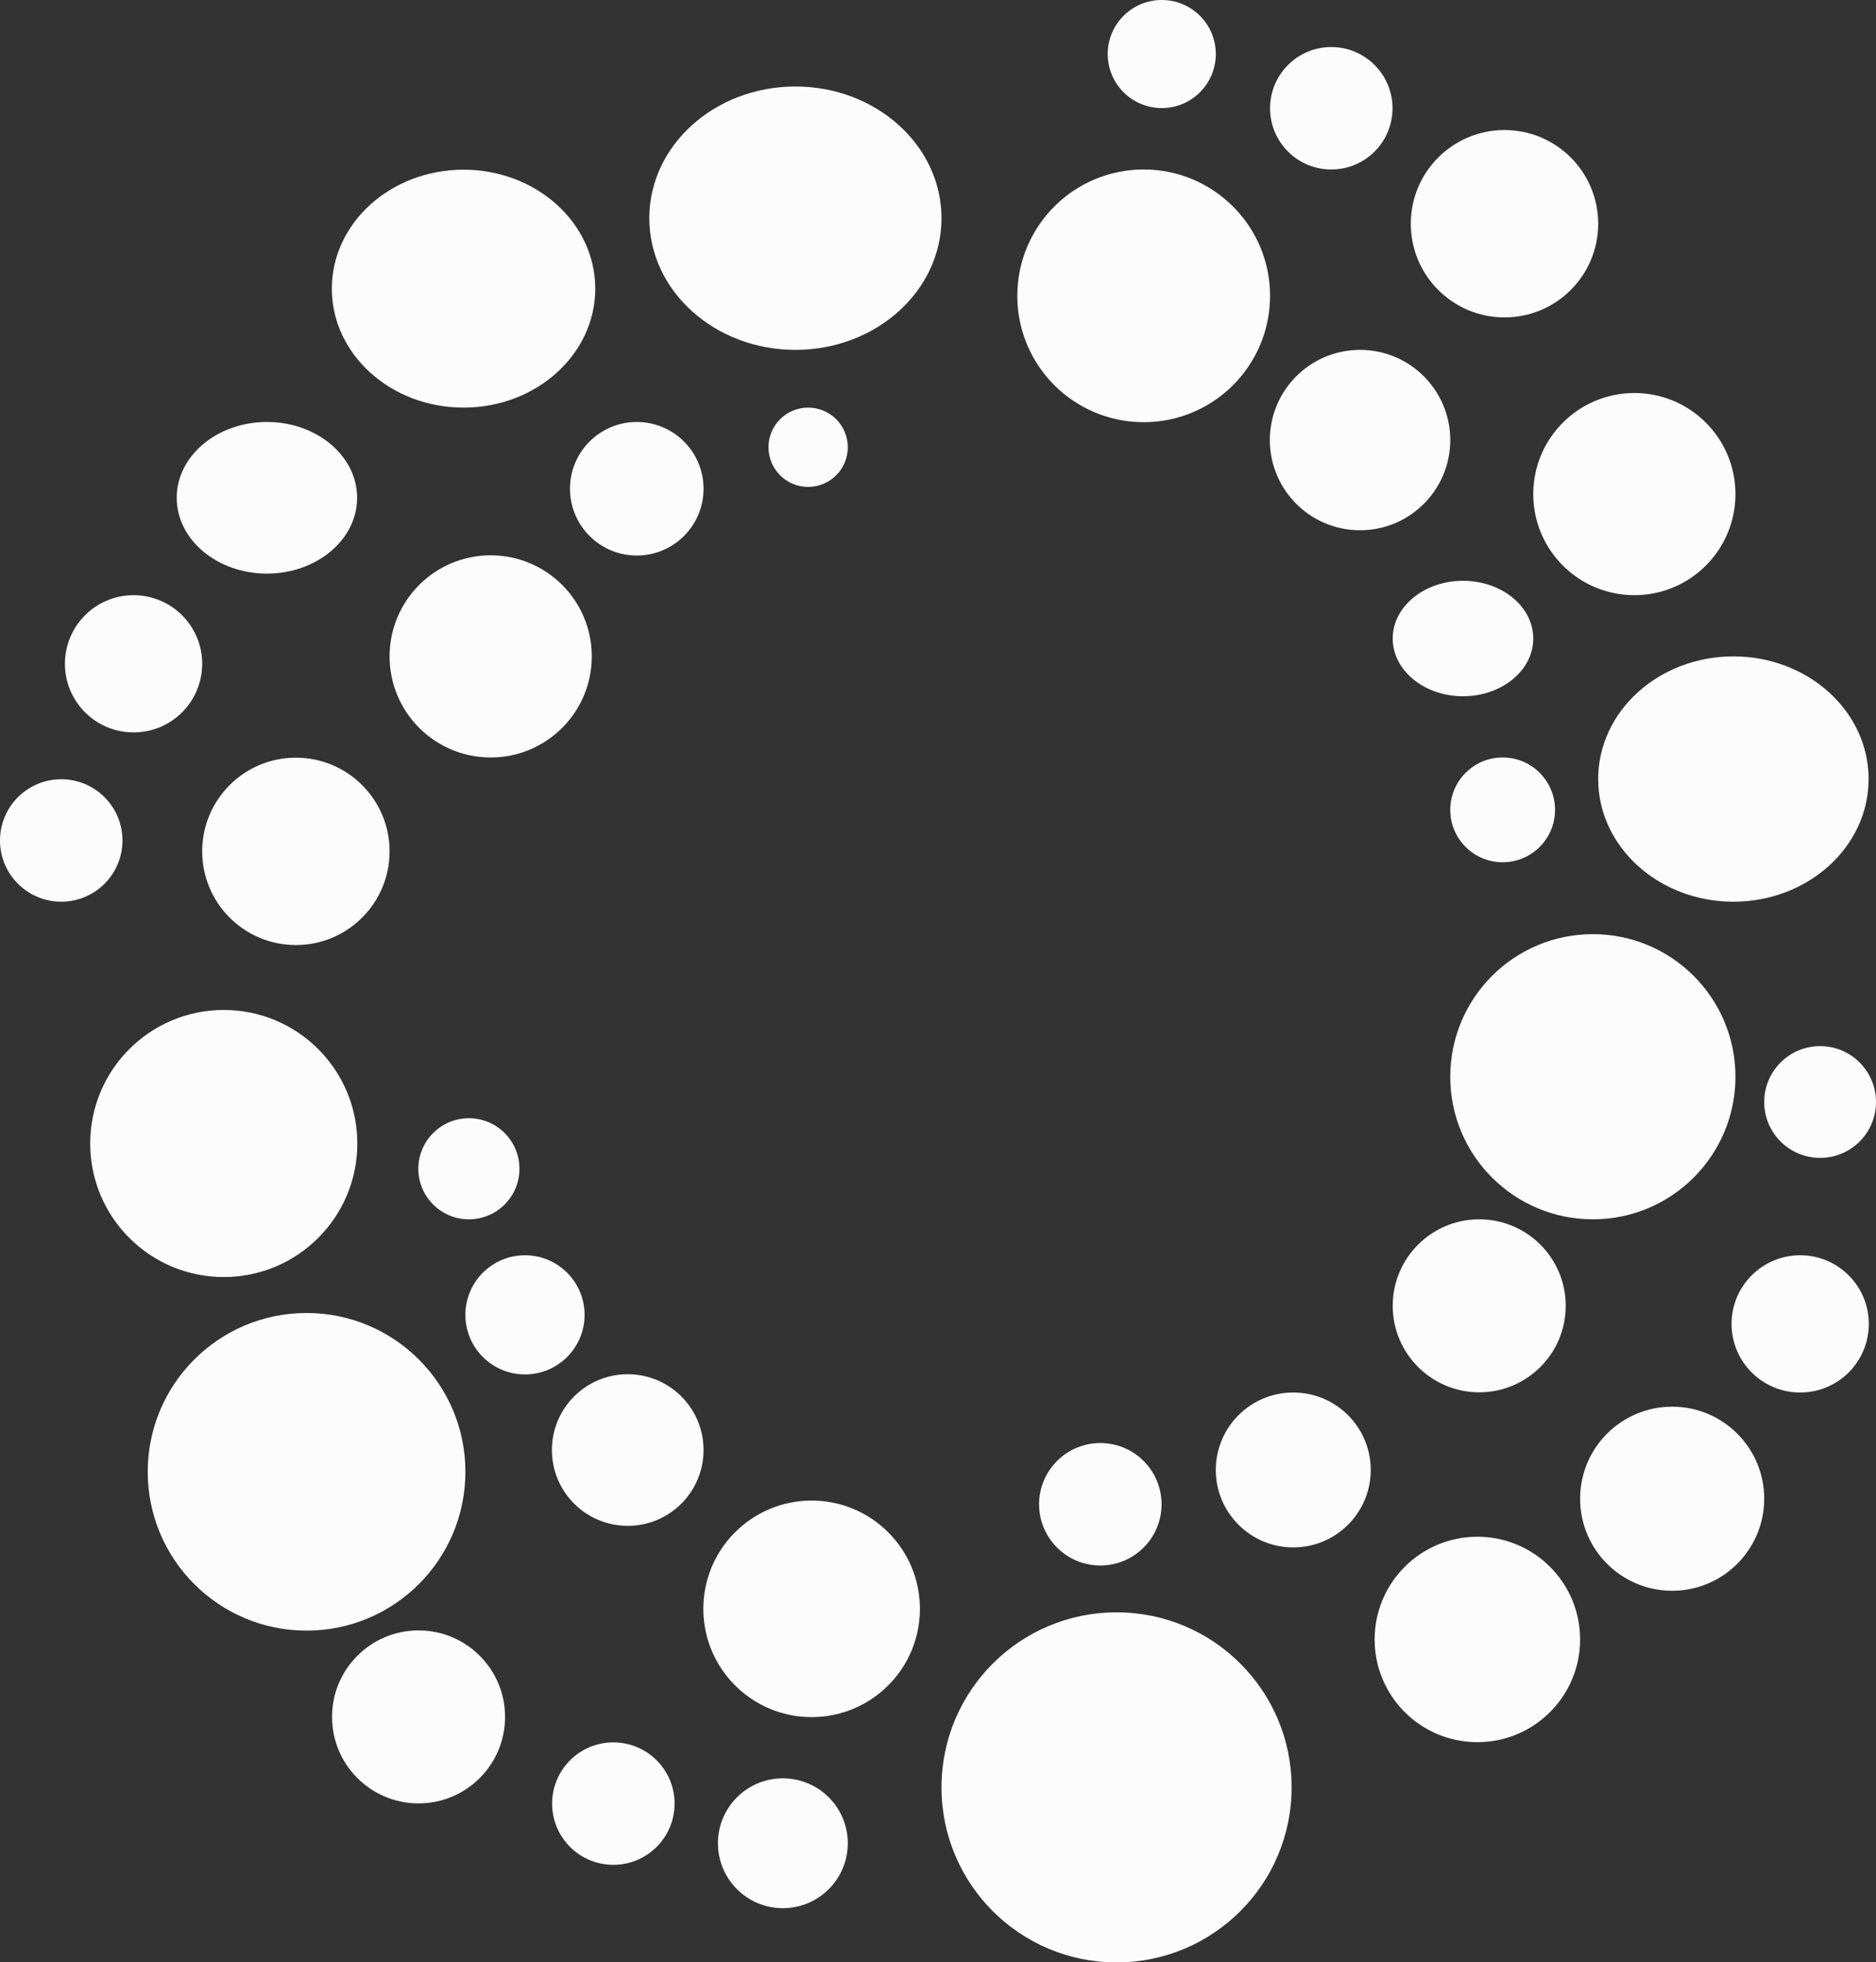 <?xml version="1.0" encoding="UTF-8"?>
<svg id="Layer_1" data-name="Layer 1" xmlns="http://www.w3.org/2000/svg" width="91.3" height="95.51" viewBox="0 0 91.3 95.51">
  <rect x="0" y="0" width="91.3" height="95.51" fill="#333333" stroke="none"/>
  <defs>
    <style>
      .cls-1 {
        fill: #fcfcfc;
      }
    </style>
  </defs>
  <ellipse class="cls-1" cx="22.56" cy="14.05" rx="6.41" ry="5.79"/>
  <ellipse class="cls-1" cx="38.71" cy="10.62" rx="7.11" ry="6.41"/>
  <circle class="cls-1" cx="55.66" cy="14.4" r="6.15"/>
  <circle class="cls-1" cx="66.19" cy="21.42" r="4.39"/>
  <ellipse class="cls-1" cx="71.2" cy="31.08" rx="3.42" ry="2.81"/>
  <circle class="cls-1" cx="73.13" cy="39.42" r="2.55"/>
  <circle class="cls-1" cx="77.52" cy="52.41" r="6.94"/>
  <ellipse class="cls-1" cx="84.36" cy="37.92" rx="6.58" ry="5.97"/>
  <circle class="cls-1" cx="79.54" cy="24.05" r="4.92"/>
  <circle class="cls-1" cx="73.22" cy="10.89" r="4.56"/>
  <circle class="cls-1" cx="64.79" cy="5.27" r="2.98"/>
  <circle class="cls-1" cx="56.54" cy="2.63" r="2.63"/>
  <ellipse class="cls-1" cx="12.99" cy="24.23" rx="4.39" ry="3.69"/>
  <circle class="cls-1" cx="6.5" cy="32.31" r="3.34"/>
  <circle class="cls-1" cx="2.98" cy="40.91" r="2.98"/>
  <circle class="cls-1" cx="14.4" cy="41.44" r="4.56"/>
  <circle class="cls-1" cx="23.88" cy="31.95" r="4.92"/>
  <circle class="cls-1" cx="30.99" cy="23.79" r="3.25"/>
  <circle class="cls-1" cx="39.33" cy="21.77" r="1.93"/>
  <circle class="cls-1" cx="10.89" cy="55.66" r="6.5"/>
  <circle class="cls-1" cx="14.92" cy="71.64" r="7.73"/>
  <circle class="cls-1" cx="20.37" cy="83.57" r="4.21"/>
  <circle class="cls-1" cx="29.85" cy="87.79" r="2.98"/>
  <circle class="cls-1" cx="38.1" cy="89.72" r="3.16"/>
  <circle class="cls-1" cx="54.34" cy="87" r="8.52"/>
  <circle class="cls-1" cx="71.9" cy="79.8" r="5"/>
  <circle class="cls-1" cx="81.38" cy="72.95" r="4.48"/>
  <circle class="cls-1" cx="87.61" cy="64.44" r="3.34"/>
  <circle class="cls-1" cx="88.58" cy="53.64" r="2.72"/>
  <circle class="cls-1" cx="71.99" cy="63.56" r="4.21"/>
  <circle class="cls-1" cx="62.94" cy="71.55" r="3.77"/>
  <circle class="cls-1" cx="53.55" cy="73.22" r="2.98"/>
  <circle class="cls-1" cx="39.5" cy="78.31" r="5.27"/>
  <circle class="cls-1" cx="30.55" cy="70.58" r="3.69"/>
  <circle class="cls-1" cx="25.55" cy="64" r="2.9"/>
  <circle class="cls-1" cx="22.82" cy="56.89" r="2.46"/>
</svg>